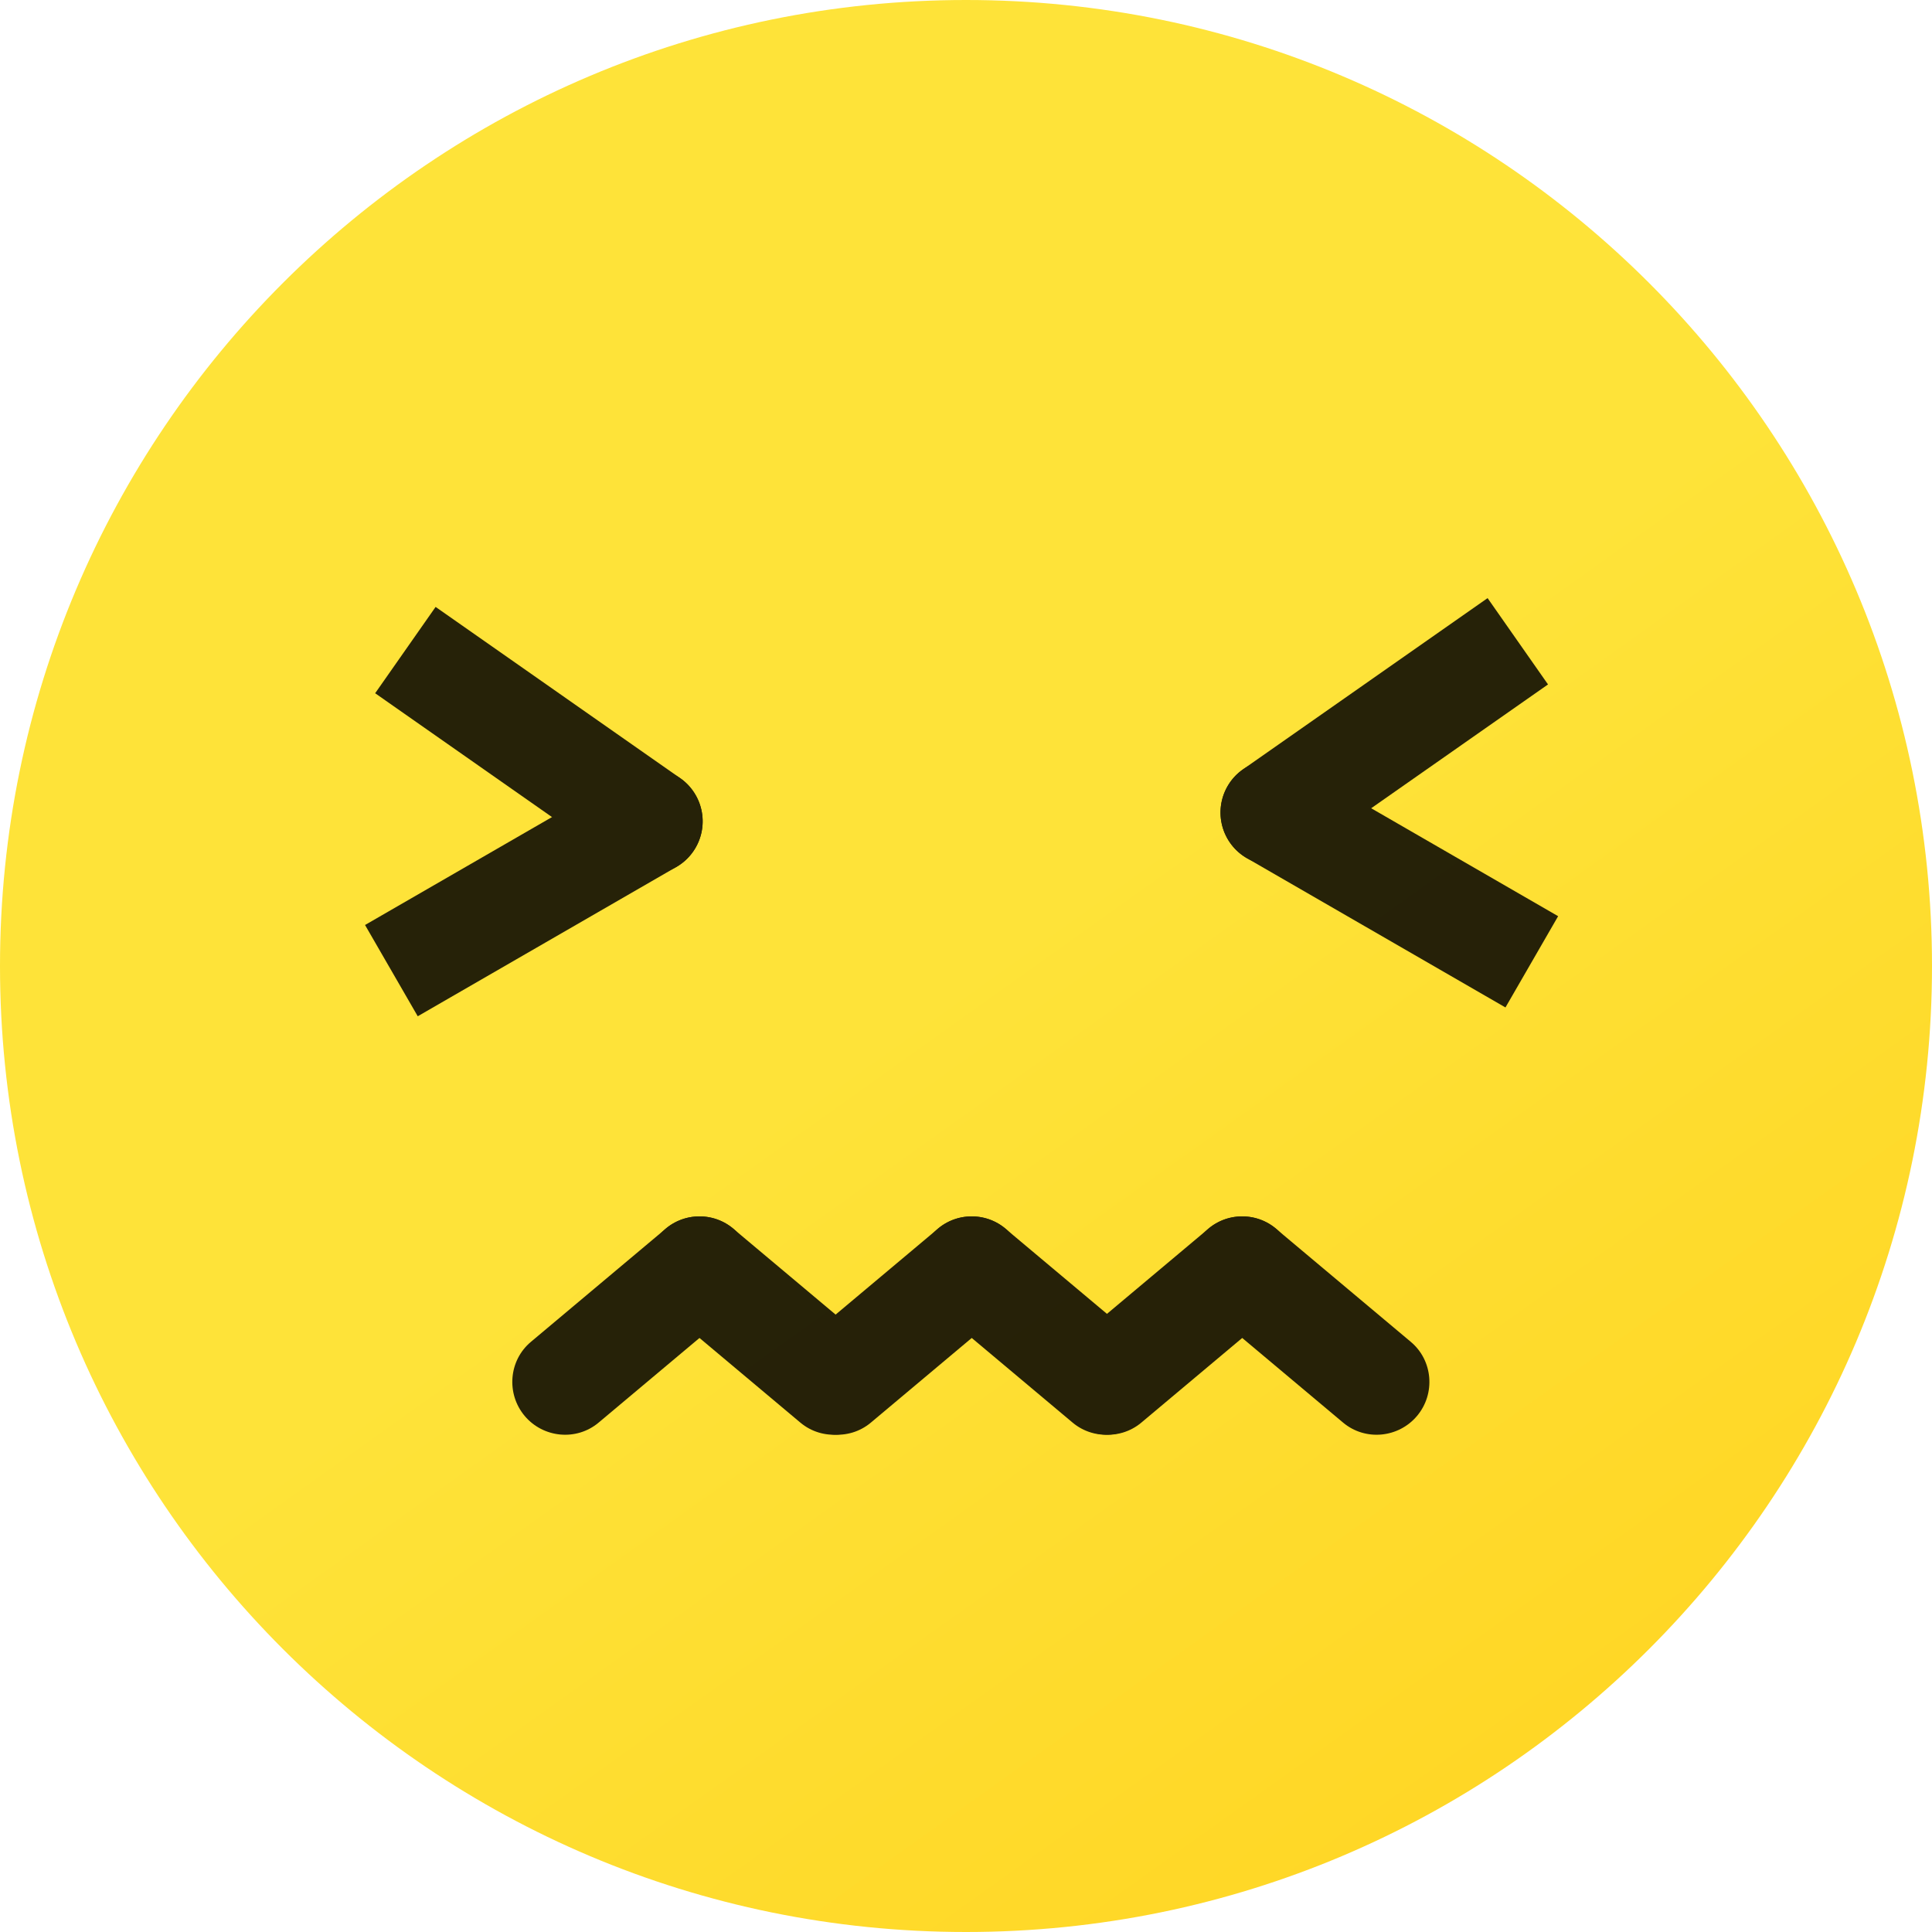 <svg width="72" height="72" viewBox="0 0 72 72" fill="none"
     xmlns="http://www.w3.org/2000/svg">
  <path fill-rule="evenodd" clip-rule="evenodd"
        d="M36 72C55.882 72 72 55.882 72 36C72 16.118 55.882 0 36 0C16.118 0 0 16.118 0 36C0 55.882 16.118 72 36 72Z"
        fill="url(#paint0_linear)"/>
  <g opacity="0.85">
    <path
      d="M16.234 22.618L25.349 29C26.237 29.623 26.453 30.847 25.831 31.735C25.209 32.624 23.985 32.84 23.096 32.218L13.981 25.835L16.234 22.618Z"
      fill="black"/>
    <path fill-rule="evenodd" clip-rule="evenodd"
          d="M13.604 34.472L23.241 28.909C24.18 28.366 25.381 28.688 25.923 29.627C26.465 30.566 26.144 31.767 25.204 32.31L15.568 37.873L13.604 34.472Z"
          fill="black"/>
  </g>
  <g opacity="0.85">
    <path
      d="M55.438 22.29L46.323 28.672C45.434 29.294 45.218 30.518 45.84 31.407C46.462 32.295 47.687 32.511 48.575 31.889L57.69 25.507L55.438 22.29Z"
      fill="black"/>
    <path fill-rule="evenodd" clip-rule="evenodd"
          d="M58.067 34.144L48.431 28.58C47.492 28.038 46.291 28.36 45.748 29.299C45.206 30.238 45.528 31.439 46.467 31.981L56.104 37.545L58.067 34.144Z"
          fill="black"/>
  </g>
  <g opacity="0.85">
    <path fill-rule="evenodd" clip-rule="evenodd"
          d="M19.552 52.766C18.86 51.941 18.959 50.7 19.784 50.008L24.819 45.783C25.644 45.091 26.883 45.209 27.575 46.034C28.267 46.859 28.168 48.099 27.343 48.792L22.308 53.017C21.483 53.709 20.245 53.591 19.552 52.766Z"
          fill="black"/>
    <path fill-rule="evenodd" clip-rule="evenodd"
          d="M32.584 52.766C31.892 53.591 30.653 53.709 29.828 53.017L24.793 48.792C23.968 48.099 23.869 46.859 24.562 46.034C25.254 45.209 26.493 45.091 27.318 45.783L32.353 50.008C33.178 50.7 33.276 51.941 32.584 52.766Z"
          fill="black"/>
    <path fill-rule="evenodd" clip-rule="evenodd"
          d="M29.698 52.766C29.006 51.941 29.104 50.7 29.929 50.008L34.964 45.783C35.789 45.091 37.028 45.209 37.72 46.034C38.413 46.859 38.314 48.099 37.489 48.792L32.454 53.017C31.629 53.709 30.39 53.591 29.698 52.766Z"
          fill="black"/>
    <path fill-rule="evenodd" clip-rule="evenodd"
          d="M42.73 52.766C42.037 53.591 40.799 53.709 39.974 53.017L34.939 48.792C34.114 48.099 34.015 46.859 34.707 46.034C35.399 45.209 36.638 45.091 37.463 45.783L42.498 50.008C43.323 50.7 43.422 51.941 42.73 52.766Z"
          fill="black"/>
    <path fill-rule="evenodd" clip-rule="evenodd"
          d="M39.778 52.766C39.086 51.941 39.184 50.7 40.009 50.008L45.044 45.783C45.869 45.091 47.108 45.209 47.8 46.034C48.493 46.859 48.394 48.099 47.569 48.792L42.534 53.017C41.709 53.709 40.47 53.591 39.778 52.766Z"
          fill="black"/>
    <path fill-rule="evenodd" clip-rule="evenodd"
          d="M52.81 52.766C52.117 53.591 50.879 53.709 50.054 53.017L45.019 48.792C44.194 48.099 44.095 46.859 44.787 46.034C45.479 45.209 46.718 45.091 47.543 45.783L52.578 50.008C53.403 50.7 53.502 51.941 52.81 52.766Z"
          fill="black"/>
  </g>
  <defs>
    <linearGradient id="paint0_linear" x1="15.271" y1="50.788" x2="44.846"
                    y2="92.246" gradientUnits="userSpaceOnUse">
      <stop stop-color="#FEE339"/>
      <stop offset="1" stop-color="#FFD21E"/>
    </linearGradient>
  </defs>
</svg>
